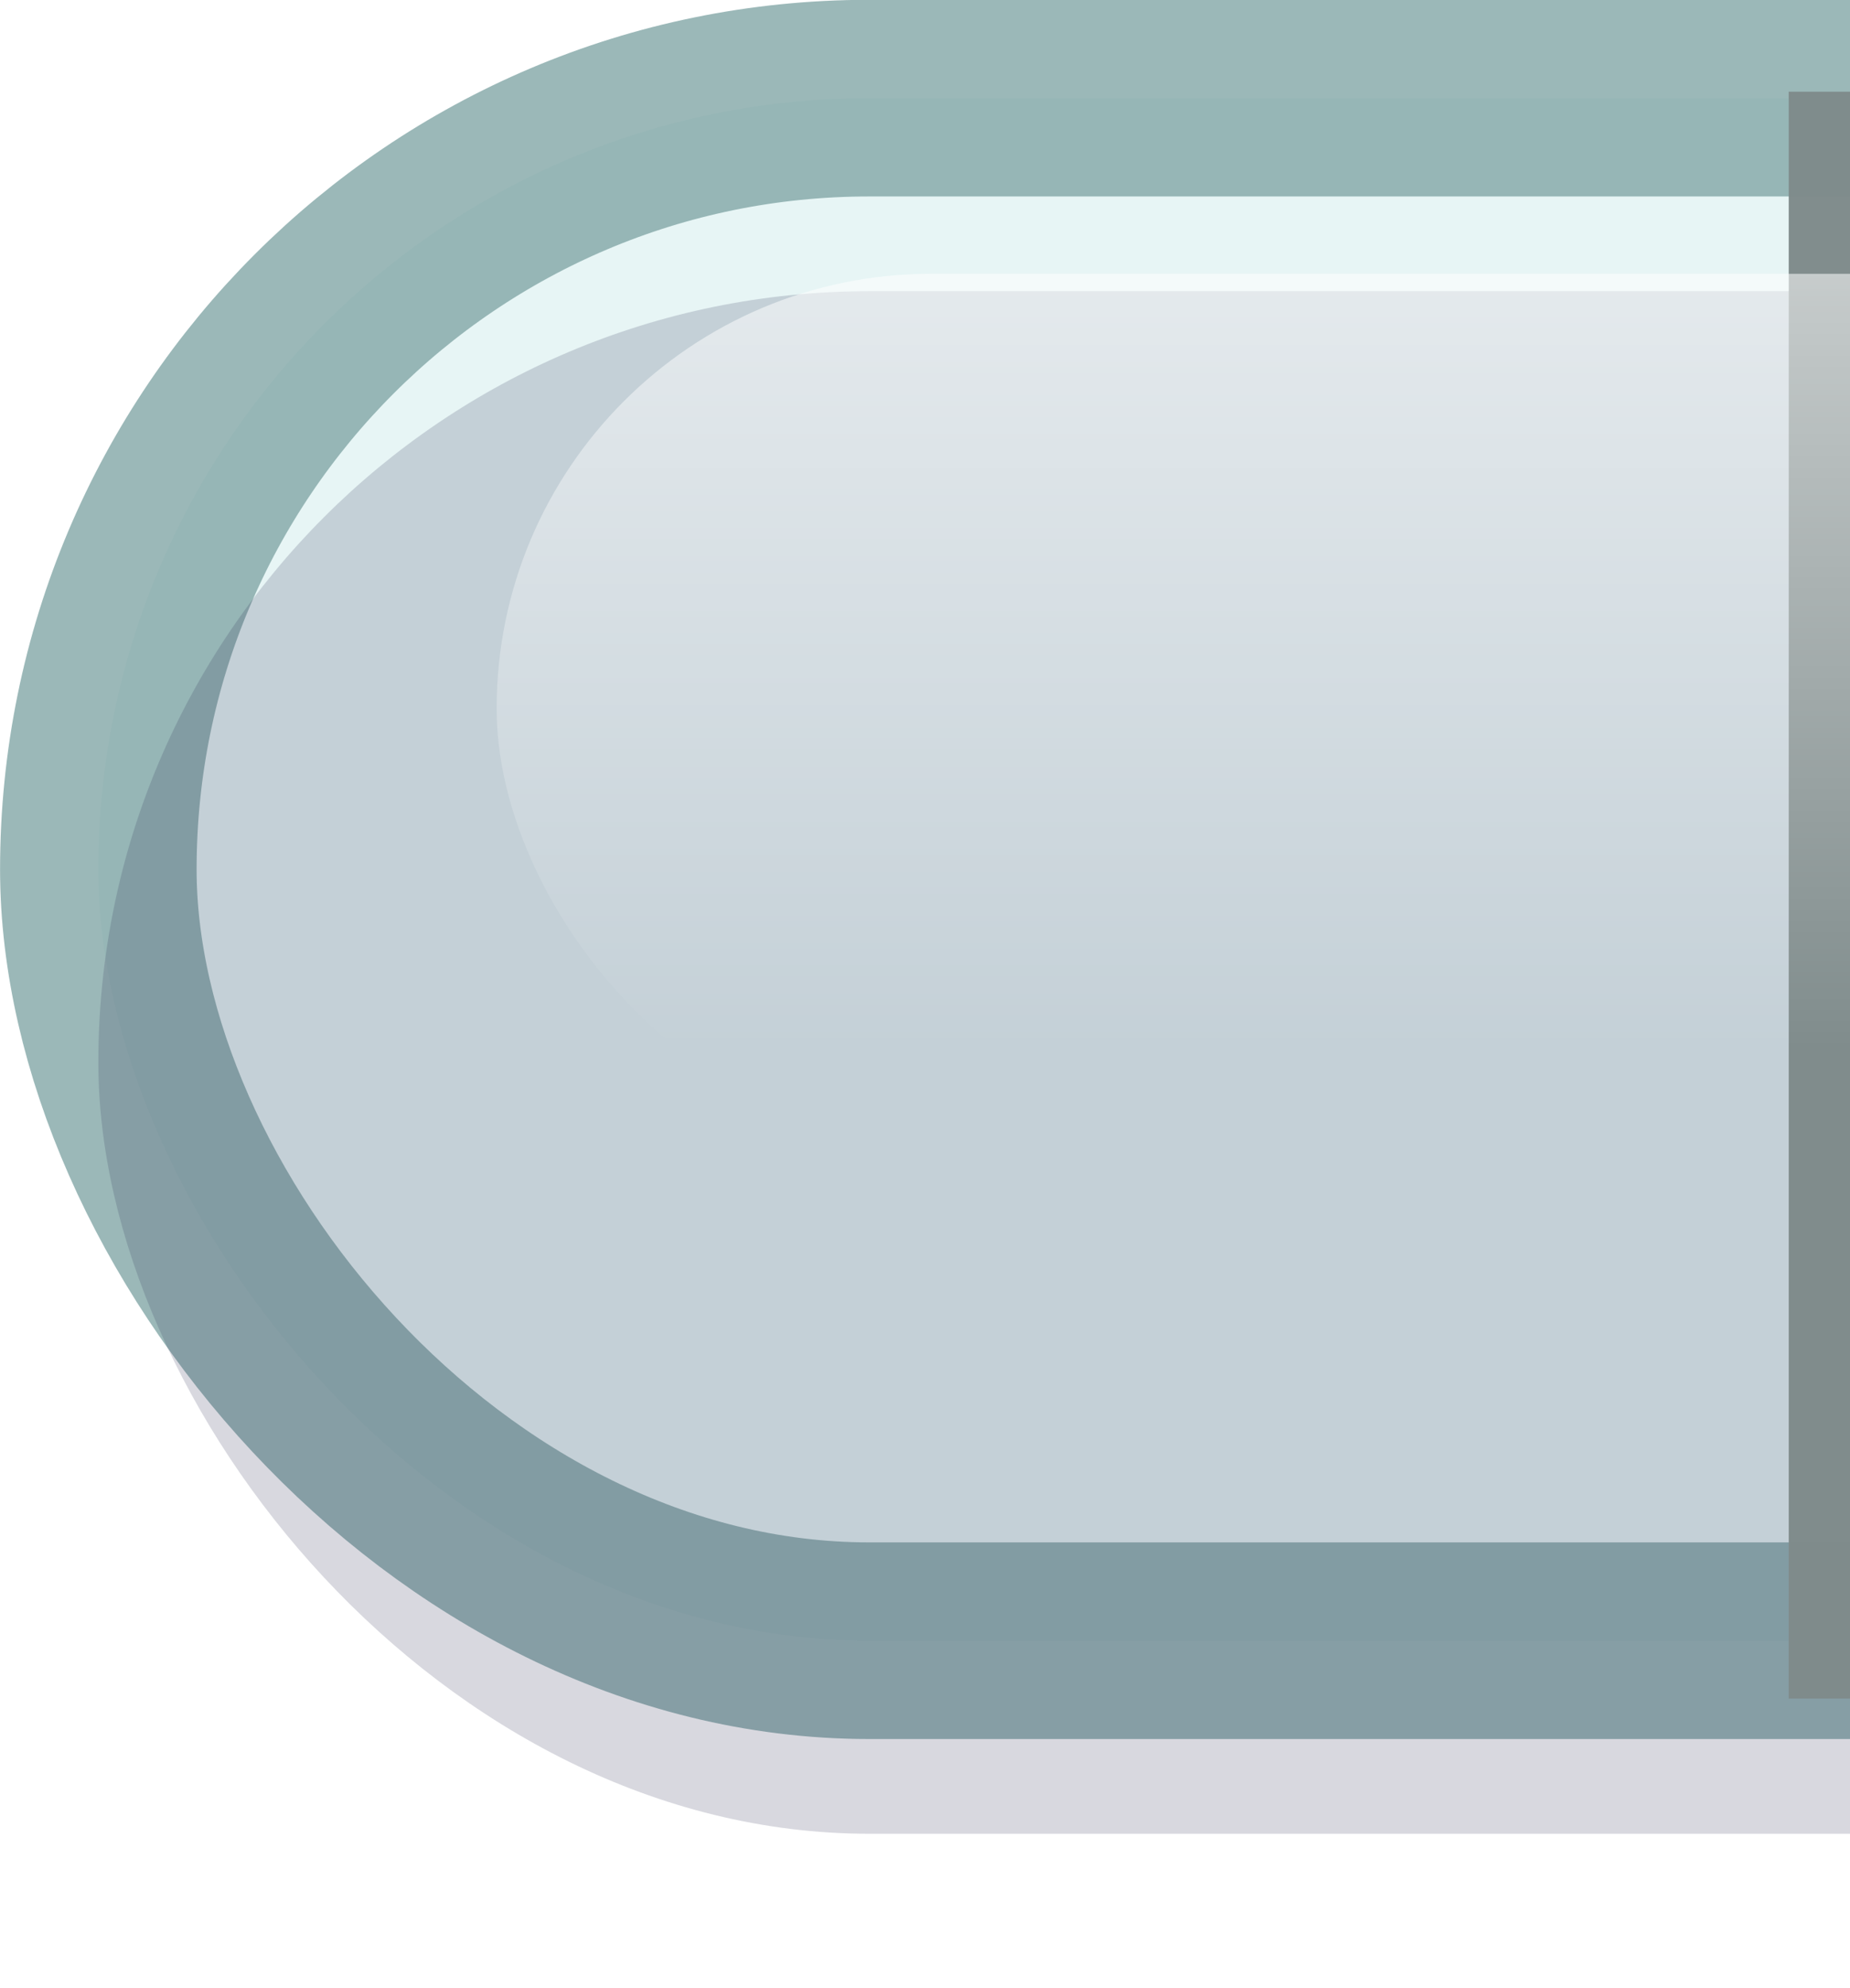 <?xml version="1.0" encoding="UTF-8" standalone="no"?>
<!-- Created with Inkscape (http://www.inkscape.org/) -->

<svg
   xmlns:dc="http://purl.org/dc/elements/1.1/"
   xmlns:cc="http://creativecommons.org/ns#"
   xmlns:rdf="http://www.w3.org/1999/02/22-rdf-syntax-ns#"
   xmlns:svg="http://www.w3.org/2000/svg"
   xmlns="http://www.w3.org/2000/svg"
   xmlns:xlink="http://www.w3.org/1999/xlink"
   xmlns:sodipodi="http://sodipodi.sourceforge.net/DTD/sodipodi-0.dtd"
   xmlns:inkscape="http://www.inkscape.org/namespaces/inkscape"
   width="14.9"
   height="16"
   id="svg2"
   sodipodi:version="0.32"
   inkscape:version="0.48.1 "
   version="1.0"
   sodipodi:docname="control-stars-start.svg"
   inkscape:output_extension="org.inkscape.output.svg.inkscape"
   inkscape:export-filename="F:\gamers associate\new\work\control-stars-start-empty-01.png"
   inkscape:export-xdpi="120"
   inkscape:export-ydpi="120">
  <defs
     id="defs4">
    <linearGradient
       id="linearGradient4310">
      <stop
         style="stop-color:#846621;stop-opacity:1;"
         offset="0"
         id="stop4312" />
      <stop
         style="stop-color:#efe0bd;stop-opacity:1;"
         offset="1"
         id="stop4314" />
    </linearGradient>
    <linearGradient
       id="linearGradient4296">
      <stop
         style="stop-color:#cea038;stop-opacity:1;"
         offset="0"
         id="stop4298" />
      <stop
         style="stop-color:#e8d09a;stop-opacity:1;"
         offset="1"
         id="stop4300" />
    </linearGradient>
    <linearGradient
       id="linearGradient3169">
      <stop
         style="stop-color:#ffffff;stop-opacity:1;"
         offset="0"
         id="stop3171" />
      <stop
         style="stop-color:#00aa36;stop-opacity:1;"
         offset="1"
         id="stop3173" />
    </linearGradient>
    <inkscape:perspective
       sodipodi:type="inkscape:persp3d"
       inkscape:vp_x="0 : 526.18109 : 1"
       inkscape:vp_y="0 : 1000 : 0"
       inkscape:vp_z="744.09448 : 526.18109 : 1"
       inkscape:persp3d-origin="372.04724 : 350.78739 : 1"
       id="perspective10" />
    <radialGradient
       inkscape:collect="always"
       xlink:href="#linearGradient3169"
       id="radialGradient3175"
       cx="17.373"
       cy="14.08"
       fx="17.373"
       fy="14.08"
       r="8.289"
       gradientTransform="matrix(0.704,0.022,-0.042,1.319,5.553,-6.541)"
       gradientUnits="userSpaceOnUse" />
    <radialGradient
       inkscape:collect="always"
       xlink:href="#linearGradient3169-6"
       id="radialGradient3175-0"
       cx="17.373"
       cy="14.08"
       fx="17.373"
       fy="14.08"
       r="8.289"
       gradientTransform="matrix(0.704,0.022,-0.042,1.319,5.553,-6.541)"
       gradientUnits="userSpaceOnUse" />
    <linearGradient
       id="linearGradient3169-6">
      <stop
         style="stop-color:#ffffff;stop-opacity:1;"
         offset="0"
         id="stop3171-4" />
      <stop
         style="stop-color:#00aa36;stop-opacity:1;"
         offset="1"
         id="stop3173-6" />
    </linearGradient>
    <radialGradient
       r="8.289"
       fy="11.975"
       fx="14.989"
       cy="11.975"
       cx="14.989"
       gradientTransform="matrix(0.616,-0.34,0.638,1.155,-2.961,-5.744)"
       gradientUnits="userSpaceOnUse"
       id="radialGradient3164"
       xlink:href="#linearGradient3169-4"
       inkscape:collect="always" />
    <radialGradient
       r="8.289"
       fy="14.08"
       fx="17.373"
       cy="14.08"
       cx="17.373"
       gradientTransform="matrix(0.704,0.022,-0.042,1.319,31.97,-13.836)"
       gradientUnits="userSpaceOnUse"
       id="radialGradient3162"
       xlink:href="#linearGradient3169-4"
       inkscape:collect="always" />
    <radialGradient
       gradientUnits="userSpaceOnUse"
       gradientTransform="matrix(0.704,0.022,-0.042,1.319,5.553,-6.541)"
       r="8.289"
       fy="14.08"
       fx="17.373"
       cy="14.08"
       cx="17.373"
       id="radialGradient3175-03"
       xlink:href="#linearGradient3169-4"
       inkscape:collect="always" />
    <inkscape:perspective
       id="perspective10-4"
       inkscape:persp3d-origin="372.04724 : 350.78739 : 1"
       inkscape:vp_z="744.09448 : 526.18109 : 1"
       inkscape:vp_y="0 : 1000 : 0"
       inkscape:vp_x="0 : 526.18109 : 1"
       sodipodi:type="inkscape:persp3d" />
    <linearGradient
       id="linearGradient3169-4">
      <stop
         id="stop3171-2"
         offset="0"
         style="stop-color:#ffffff;stop-opacity:1;" />
      <stop
         id="stop3173-7"
         offset="1"
         style="stop-color:#00aa36;stop-opacity:1;" />
    </linearGradient>
    <radialGradient
       inkscape:collect="always"
       xlink:href="#linearGradient3169-4"
       id="radialGradient3784"
       cx="63.638"
       cy="-17.451"
       fx="63.638"
       fy="-17.451"
       r="49.232"
       gradientTransform="matrix(0.613,0,0,0.347,-90.977,17.334)"
       gradientUnits="userSpaceOnUse" />
    <linearGradient
       id="linearGradient3169-6-9">
      <stop
         id="stop3171-4-8"
         offset="0"
         style="stop-color:#ffffff;stop-opacity:1;" />
      <stop
         id="stop3173-6-8"
         offset="1"
         style="stop-color:#00aa36;stop-opacity:1;" />
    </linearGradient>
    <radialGradient
       gradientUnits="userSpaceOnUse"
       gradientTransform="matrix(0.704,0.022,-0.042,1.319,5.553,-6.541)"
       r="8.289"
       fy="14.08"
       fx="17.373"
       cy="14.08"
       cx="17.373"
       id="radialGradient3175-0-2"
       xlink:href="#linearGradient3169-6-9"
       inkscape:collect="always" />
    <radialGradient
       gradientUnits="userSpaceOnUse"
       gradientTransform="matrix(0.704,0.022,-0.042,1.319,5.553,-6.541)"
       r="8.289"
       fy="14.08"
       fx="17.373"
       cy="14.08"
       cx="17.373"
       id="radialGradient3175-1"
       xlink:href="#linearGradient3169-68"
       inkscape:collect="always" />
    <inkscape:perspective
       id="perspective10-8"
       inkscape:persp3d-origin="372.04724 : 350.78739 : 1"
       inkscape:vp_z="744.09448 : 526.18109 : 1"
       inkscape:vp_y="0 : 1000 : 0"
       inkscape:vp_x="0 : 526.18109 : 1"
       sodipodi:type="inkscape:persp3d" />
    <linearGradient
       id="linearGradient3169-68">
      <stop
         id="stop3171-1"
         offset="0"
         style="stop-color:#ffffff;stop-opacity:1;" />
      <stop
         id="stop3173-0"
         offset="1"
         style="stop-color:#00aa36;stop-opacity:1;" />
    </linearGradient>
    <radialGradient
       inkscape:collect="always"
       xlink:href="#linearGradient3169-4-9"
       id="radialGradient3784-7"
       cx="63.638"
       cy="-17.451"
       fx="63.638"
       fy="-17.451"
       r="49.232"
       gradientTransform="matrix(0.613,0,0,0.347,15.023,5.834)"
       gradientUnits="userSpaceOnUse" />
    <linearGradient
       id="linearGradient3169-4-9">
      <stop
         id="stop3171-2-7"
         offset="0"
         style="stop-color:#ffffff;stop-opacity:1;" />
      <stop
         id="stop3173-7-1"
         offset="1"
         style="stop-color:#00aa36;stop-opacity:1;" />
    </linearGradient>
    <radialGradient
       r="49.232"
       fy="-25.9"
       fx="64.081"
       cy="-25.9"
       cx="64.081"
       gradientTransform="matrix(1.061,0.016,-0.007,0.498,19.611,40.329)"
       gradientUnits="userSpaceOnUse"
       id="radialGradient3902"
       xlink:href="#linearGradient3169-4-9"
       inkscape:collect="always" />
    <radialGradient
       inkscape:collect="always"
       xlink:href="#linearGradient3169-4-9"
       id="radialGradient3939"
       gradientUnits="userSpaceOnUse"
       gradientTransform="matrix(1.061,0.016,-0.007,0.498,19.611,40.329)"
       cx="64.081"
       cy="-25.9"
       fx="64.081"
       fy="-25.9"
       r="49.232" />
    <radialGradient
       inkscape:collect="always"
       xlink:href="#linearGradient3169-4-9"
       id="radialGradient3031"
       gradientUnits="userSpaceOnUse"
       gradientTransform="matrix(1.019,0.018,-0.007,0.55,-0.779,6.514)"
       cx="64.081"
       cy="-25.9"
       fx="64.081"
       fy="-25.9"
       r="49.232" />
    <radialGradient
       inkscape:collect="always"
       xlink:href="#linearGradient3169-4-9"
       id="radialGradient3836"
       gradientUnits="userSpaceOnUse"
       gradientTransform="matrix(1.019,0.018,-0.007,0.55,-0.779,6.514)"
       cx="64.081"
       cy="-25.9"
       fx="64.081"
       fy="-25.9"
       r="49.232" />
    <radialGradient
       inkscape:collect="always"
       xlink:href="#linearGradient3169-4-9"
       id="radialGradient3845"
       gradientUnits="userSpaceOnUse"
       gradientTransform="matrix(1.01,0.017,-0.007,0.545,1.517,6.768)"
       cx="64.081"
       cy="-25.9"
       fx="64.081"
       fy="-25.9"
       r="49.232" />
    <linearGradient
       inkscape:collect="always"
       xlink:href="#linearGradient4127"
       id="linearGradient3875"
       gradientUnits="userSpaceOnUse"
       gradientTransform="matrix(1.423,0,0,1,-27.625,-219.882)"
       x1="58.747"
       y1="933.735"
       x2="53.836"
       y2="933.737" />
    <linearGradient
       inkscape:collect="always"
       id="linearGradient4127">
      <stop
         style="stop-color:#ffffff;stop-opacity:1;"
         offset="0"
         id="stop4129" />
      <stop
         style="stop-color:#ffffff;stop-opacity:0;"
         offset="1"
         id="stop4131" />
    </linearGradient>
    <linearGradient
       y2="933.737"
       x2="53.836"
       y1="933.735"
       x1="58.747"
       gradientTransform="matrix(0,-1.423,-1,0,1061.175,103.561)"
       gradientUnits="userSpaceOnUse"
       id="linearGradient3069"
       xlink:href="#linearGradient4127"
       inkscape:collect="always" />
    <linearGradient
       inkscape:collect="always"
       xlink:href="#linearGradient4127"
       id="linearGradient3826"
       x1="-52.506"
       y1="38.505"
       x2="-52.506"
       y2="44.727"
       gradientUnits="userSpaceOnUse"
       gradientTransform="matrix(1.045,0,0,1.455,2.679,-15.585)" />
    <linearGradient
       inkscape:collect="always"
       xlink:href="#linearGradient4127"
       id="linearGradient4007"
       gradientUnits="userSpaceOnUse"
       gradientTransform="matrix(1.045,0,0,1.455,2.679,-15.585)"
       x1="-52.506"
       y1="38.505"
       x2="-52.506"
       y2="44.727" />
    <filter
       id="filter4266"
       inkscape:label="Drop shadow"
       width="1.5"
       height="1.5"
       x="-0.25"
       y="-0.25"
       color-interpolation-filters="sRGB">
      <feGaussianBlur
         id="feGaussianBlur4268"
         in="SourceAlpha"
         stdDeviation="0.2"
         result="blur" />
      <feColorMatrix
         id="feColorMatrix4270"
         result="bluralpha"
         type="matrix"
         values="1 0 0 0 0 0 1 0 0 0 0 0 1 0 0 0 0 0 0.3 0 " />
      <feOffset
         id="feOffset4272"
         in="bluralpha"
         dx="0"
         dy="0.5"
         result="offsetBlur" />
      <feMerge
         id="feMerge4274">
        <feMergeNode
           id="feMergeNode4276"
           in="offsetBlur" />
        <feMergeNode
           id="feMergeNode4278"
           in="SourceGraphic" />
      </feMerge>
    </filter>
    <filter
       inkscape:collect="always"
       id="filter4284"
       x="-0.006"
       width="1.013"
       y="-0.128"
       height="1.256"
       color-interpolation-filters="sRGB">
      <feGaussianBlur
         inkscape:collect="always"
         stdDeviation="0.662"
         id="feGaussianBlur4286" />
    </filter>
    <linearGradient
       inkscape:collect="always"
       xlink:href="#linearGradient4127-8"
       id="linearGradient4029-9"
       gradientUnits="userSpaceOnUse"
       gradientTransform="matrix(1.045,0,0,1.273,189.647,-48.347)"
       x1="-52.793"
       y1="37.032"
       x2="-52.793"
       y2="44.629" />
    <linearGradient
       inkscape:collect="always"
       id="linearGradient4127-8">
      <stop
         style="stop-color:#ffffff;stop-opacity:1;"
         offset="0"
         id="stop4129-1" />
      <stop
         style="stop-color:#ffffff;stop-opacity:0;"
         offset="1"
         id="stop4131-6" />
    </linearGradient>
  </defs>
  <sodipodi:namedview
     id="base"
     pagecolor="#ffffff"
     bordercolor="#666666"
     borderopacity="1.0"
     inkscape:pageopacity="0.0"
     inkscape:pageshadow="2"
     inkscape:zoom="5.6568542"
     inkscape:cx="41.074893"
     inkscape:cy="-20.427951"
     inkscape:document-units="px"
     inkscape:current-layer="layer4"
     showgrid="false"
     inkscape:window-width="1440"
     inkscape:window-height="844"
     inkscape:window-x="-4"
     inkscape:window-y="-4"
     inkscape:window-maximized="1"
     fit-margin-top="0"
     fit-margin-left="0"
     fit-margin-right="0"
     fit-margin-bottom="0"
     showguides="true"
     inkscape:guide-bbox="true">
    <sodipodi:guide
       orientation="0,1"
       position="-47.376,-37.83"
       id="guide4262" />
    <sodipodi:guide
       orientation="1,0"
       position="-112.784,-61.872"
       id="guide4264" />
    <sodipodi:guide
       orientation="1,0"
       position="14.9,7.447"
       id="guide4288" />
    <sodipodi:guide
       orientation="1,0"
       position="134.5,3.25"
       id="guide4290" />
    <sodipodi:guide
       orientation="1,0"
       position="33.543,6.673"
       id="guide4292" />
  </sodipodi:namedview>
  <g
     inkscape:label="Calque 1"
     inkscape:groupmode="layer"
     id="layer1"
     transform="translate(186.969,-39.188)"
     style="display:inline">
    <rect
       style="opacity:0.98;color:#000000;fill:#c7e8e8;fill-opacity:0.427;fill-rule:nonzero;stroke:#84a8a8;stroke-width:1.583;stroke-linecap:round;stroke-miterlimit:4;stroke-opacity:0.827;stroke-dasharray:none;marker:none;visibility:visible;display:inline;overflow:visible;enable-background:accumulate"
       id="rect3024"
       width="252.417"
       height="12.417"
       x="-186.177"
       y="39.978"
       ry="6.208" />
    <rect
       style="opacity:0.6;color:#000000;fill:#2b2f54;fill-opacity:0.51;fill-rule:nonzero;stroke:none;stroke-width:1.583;marker:none;visibility:visible;display:inline;overflow:visible;filter:url(#filter4284);enable-background:accumulate"
       id="rect3024-22"
       width="252.417"
       height="12.417"
       x="-186.177"
       y="41.532"
       ry="6.208" />
  </g>
  <g
     inkscape:groupmode="layer"
     id="layer3"
     inkscape:label="jaune"
     style="display:none">
    <rect
       style="opacity:0.98;color:#000000;fill:#e6cd48;fill-opacity:1;fill-rule:nonzero;stroke:none;stroke-width:1.583;marker:none;visibility:visible;display:inline;overflow:visible;enable-background:accumulate"
       id="rect3024-2-3"
       width="250.417"
       height="10.417"
       x="1.792"
       y="1.79"
       ry="5.208" />
  </g>
  <g
     inkscape:groupmode="layer"
     id="layer4"
     inkscape:label="vert"
     style="display:none">
    <rect
       style="opacity:0.98;color:#000000;fill:#00aa36;fill-opacity:1;fill-rule:nonzero;stroke:none;stroke-width:1.583;marker:none;visibility:visible;display:inline;overflow:visible;enable-background:accumulate"
       id="rect3024-2"
       width="250.417"
       height="10.417"
       x="1.792"
       y="1.79"
       ry="5.208" />
  </g>
  <g
     inkscape:groupmode="layer"
     id="layer2"
     inkscape:label="reflet"
     style="display:inline">
    <path
       style="opacity:0.98;fill:none;stroke:#7f8b8b;stroke-width:1.065;stroke-linecap:butt;stroke-linejoin:miter;stroke-miterlimit:4;stroke-opacity:1;stroke-dasharray:none"
       d="m 14.939,0.738 0,12.935 0,-12.935 z m 12.496,0 0,12.935 0,-12.935 z m 12.496,0 0,12.935 0,-12.935 z m 12.528,0 0,12.935 0,-12.935 z m 12.496,0 0,12.935 0,-12.935 z m 12.528,0 0,12.935 0,-12.935 z m 12.496,0 0,12.935 0,-12.935 z m 12.496,0 0,12.935 0,-12.935 z m 12.528,0 0,12.935 0,-12.935 z m 12.496,0 0,12.935 0,-12.935 z m 12.496,0 0,12.935 0,-12.935 z m 12.528,0 0,12.935 0,-12.935 z m 12.496,0 0,12.935 0,-12.935 z m 12.496,0 0,12.935 0,-12.935 z m 12.528,0 0,12.935 0,-12.935 z m 12.496,0 0,12.935 0,-12.935 z m 12.528,0 0,12.935 0,-12.935 z m 12.496,0 0,12.935 0,-12.935 z m 12.496,0 0,12.935 0,-12.935 z"
       id="path3834"
       inkscape:connector-curvature="0" />
    <rect
       style="opacity:0.85;color:#000000;fill:url(#linearGradient4029-9);fill-opacity:1;fill-rule:nonzero;stroke:none;stroke-width:2;marker:none;visibility:visible;display:inline;overflow:visible;enable-background:accumulate"
       id="rect3818"
       width="246"
       height="7"
       x="4"
       y="2.204"
       ry="3.5" />
  </g>
</svg>
